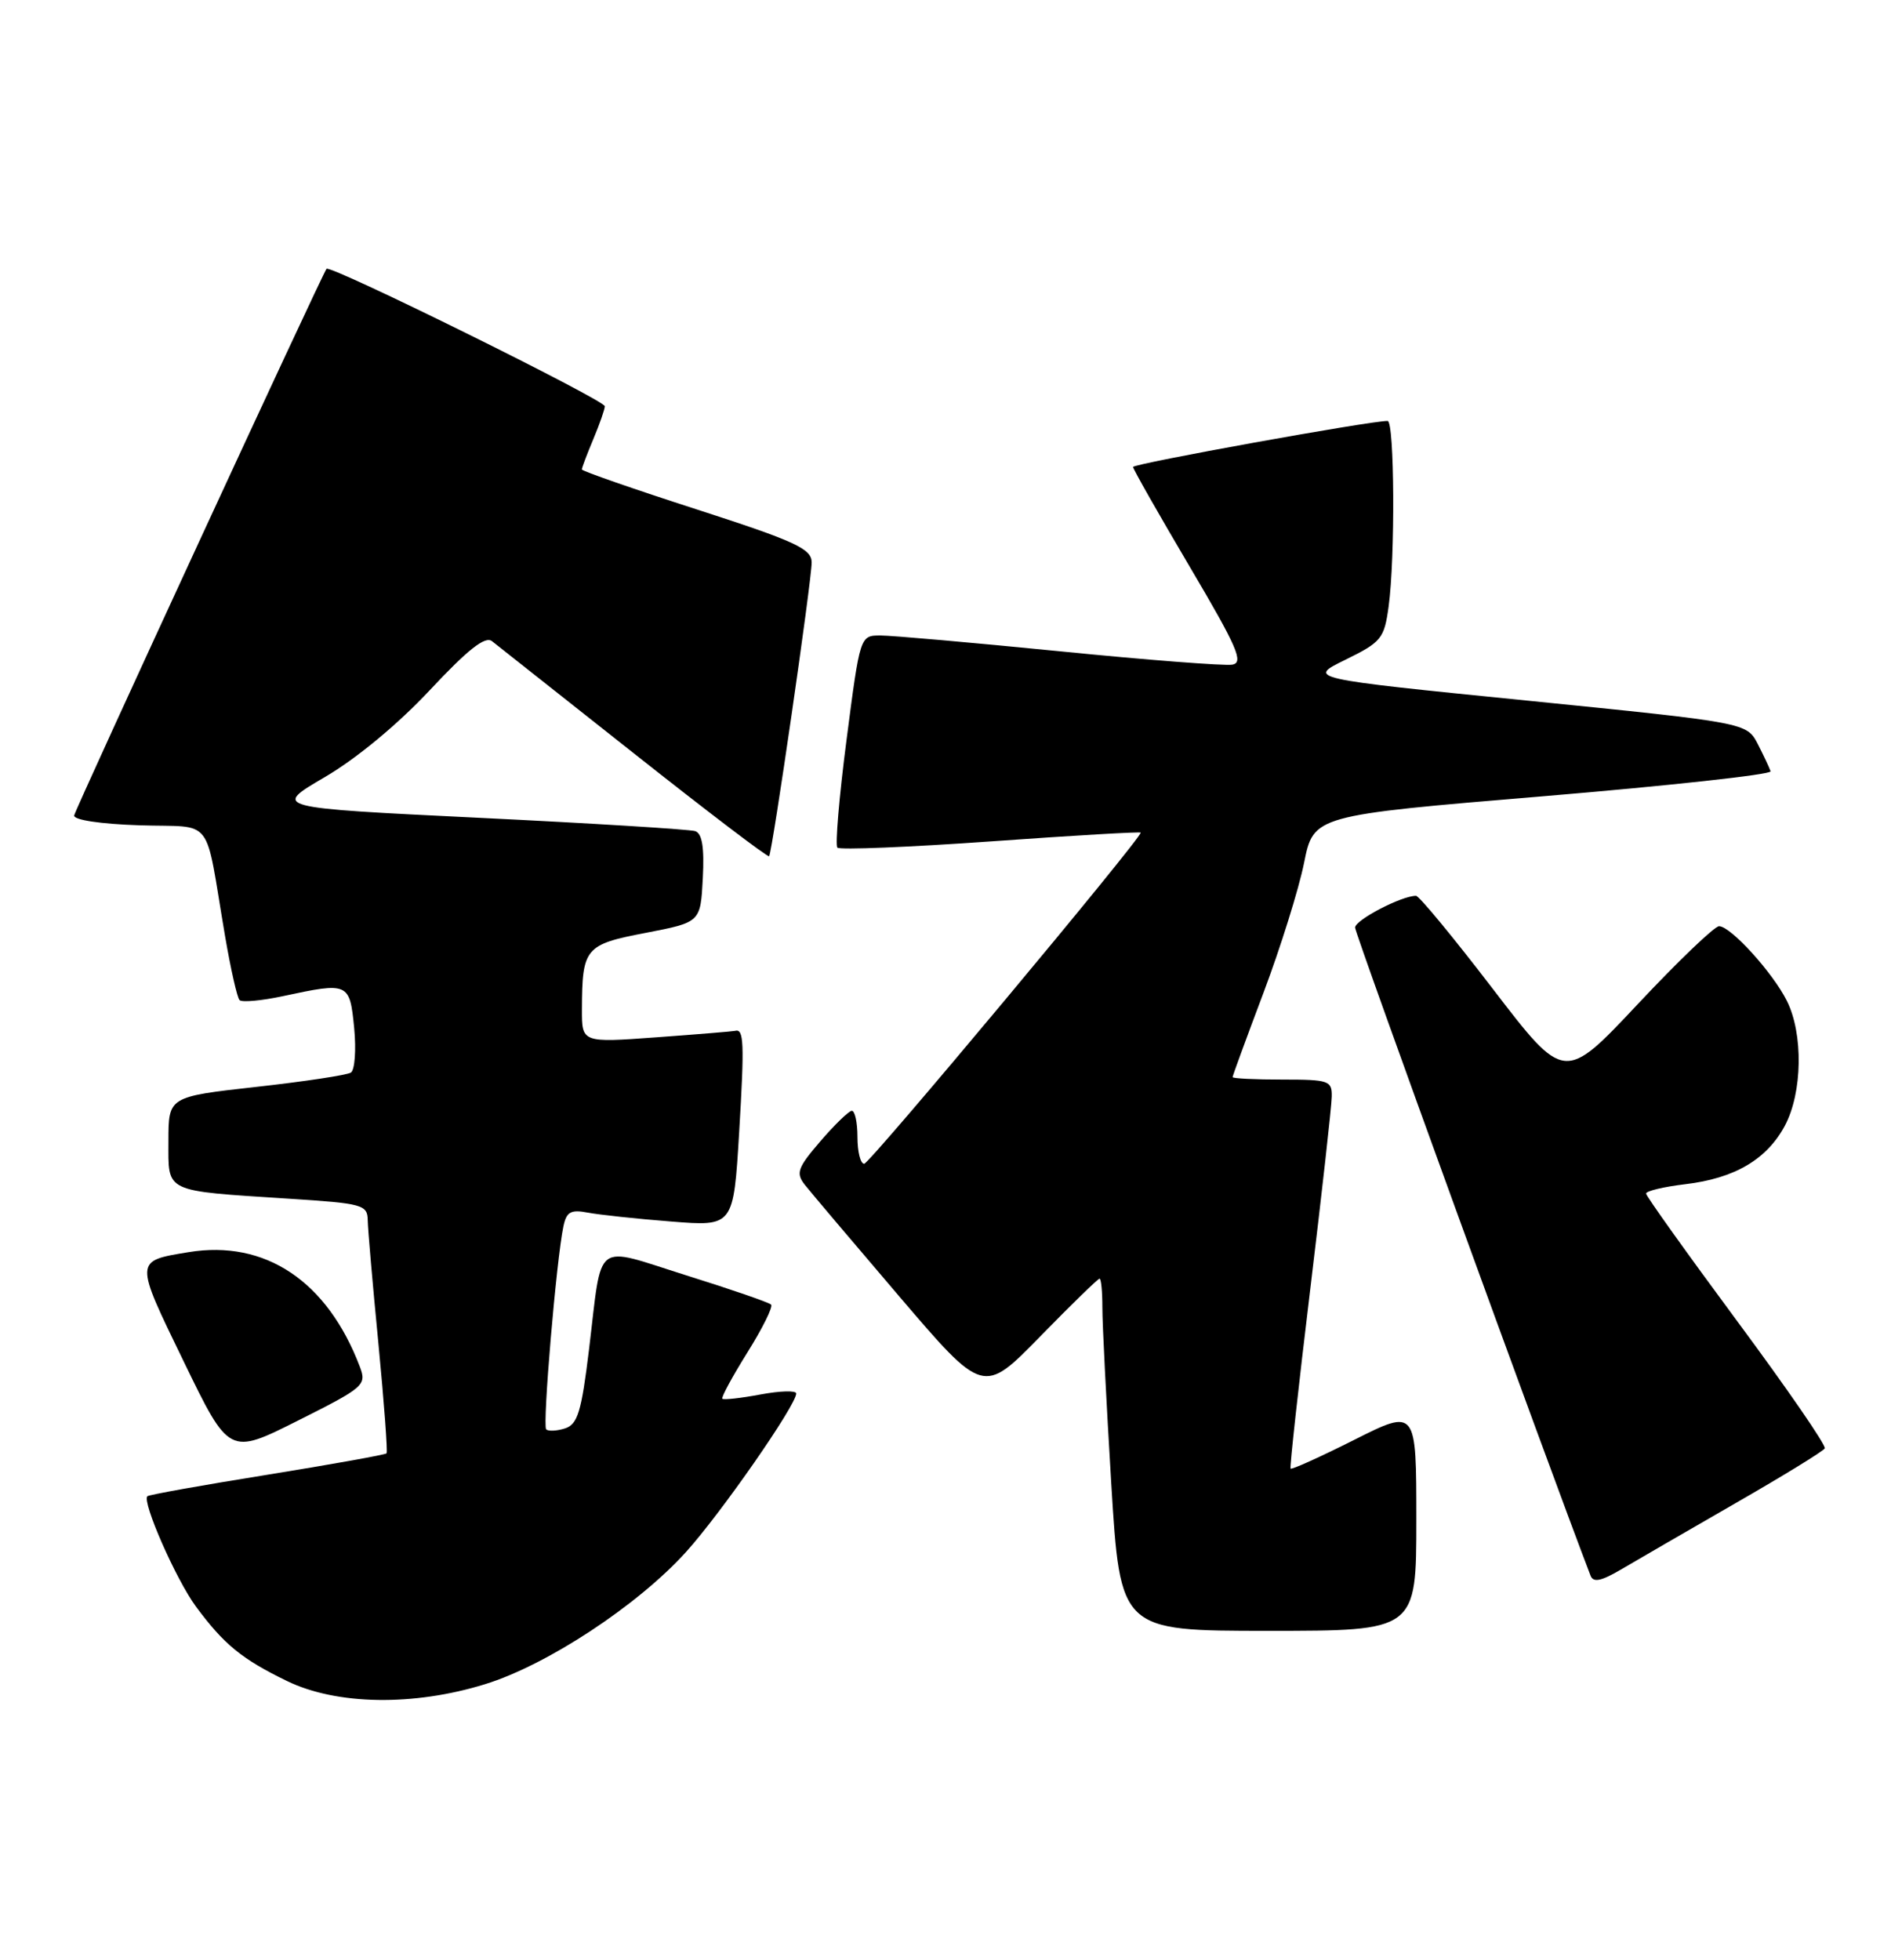 <?xml version="1.0" encoding="UTF-8" standalone="no"?>
<!DOCTYPE svg PUBLIC "-//W3C//DTD SVG 1.1//EN" "http://www.w3.org/Graphics/SVG/1.1/DTD/svg11.dtd" >
<svg xmlns="http://www.w3.org/2000/svg" xmlns:xlink="http://www.w3.org/1999/xlink" version="1.1" viewBox="0 0 247 256">
 <g >
 <path fill="currentColor"
d=" M 63.35 219.97 C 71.44 217.48 83.29 209.68 89.59 202.72 C 94.15 197.68 104.00 183.52 104.00 182.00 C 104.00 181.59 101.90 181.65 99.33 182.13 C 96.77 182.61 94.53 182.86 94.35 182.69 C 94.18 182.51 95.66 179.79 97.63 176.63 C 99.61 173.47 101.00 170.66 100.72 170.39 C 100.45 170.11 95.46 168.39 89.64 166.57 C 77.39 162.72 78.70 161.73 76.94 176.22 C 75.95 184.40 75.45 186.04 73.80 186.56 C 72.73 186.90 71.62 186.96 71.34 186.68 C 70.84 186.17 72.67 164.55 73.59 160.18 C 73.99 158.27 74.55 157.95 76.79 158.38 C 78.28 158.66 83.17 159.19 87.66 159.54 C 95.81 160.19 95.81 160.19 96.55 147.85 C 97.25 136.14 97.17 134.31 96.00 134.64 C 95.72 134.71 91.11 135.09 85.75 135.48 C 76.00 136.19 76.00 136.19 76.01 131.84 C 76.04 123.80 76.41 123.36 84.34 121.84 C 91.50 120.46 91.50 120.46 91.80 114.72 C 92.01 110.68 91.72 108.85 90.80 108.55 C 90.09 108.32 77.37 107.53 62.54 106.81 C 35.58 105.50 35.58 105.50 42.42 101.50 C 46.55 99.09 51.99 94.58 56.14 90.14 C 61.10 84.84 63.37 83.04 64.26 83.74 C 64.94 84.27 73.30 90.88 82.84 98.43 C 92.38 105.98 100.30 112.01 100.46 111.83 C 100.88 111.32 106.03 75.77 106.02 73.44 C 106.00 71.67 103.90 70.70 91.00 66.53 C 82.75 63.87 76.00 61.52 76.00 61.31 C 76.00 61.11 76.67 59.32 77.50 57.35 C 78.33 55.37 79.00 53.44 79.00 53.06 C 79.00 52.26 43.10 34.52 42.65 35.11 C 42.01 35.95 9.87 105.56 9.69 106.50 C 9.58 107.09 13.09 107.62 18.21 107.79 C 28.14 108.12 26.66 106.21 29.40 122.28 C 30.13 126.55 30.98 130.31 31.29 130.62 C 31.61 130.94 34.17 130.70 36.98 130.10 C 45.54 128.26 45.68 128.33 46.26 134.25 C 46.54 137.14 46.34 139.77 45.83 140.09 C 45.31 140.42 39.74 141.26 33.44 141.96 C 22.00 143.24 22.00 143.24 22.00 149.04 C 22.00 155.84 21.27 155.49 37.75 156.56 C 47.34 157.17 48.00 157.35 48.03 159.36 C 48.05 160.54 48.68 167.80 49.43 175.50 C 50.17 183.20 50.65 189.65 50.49 189.82 C 50.32 190.00 43.30 191.26 34.88 192.62 C 26.47 193.97 19.43 195.23 19.25 195.42 C 18.52 196.14 23.01 206.33 25.58 209.81 C 29.26 214.79 31.59 216.69 37.50 219.56 C 43.98 222.70 54.01 222.86 63.35 219.97 Z  M 185.00 198.49 C 185.00 183.98 185.00 183.98 176.90 188.05 C 172.44 190.29 168.69 191.99 168.57 191.81 C 168.45 191.64 169.60 181.15 171.13 168.50 C 172.66 155.85 173.93 144.49 173.95 143.25 C 174.00 141.14 173.59 141.00 167.50 141.00 C 163.93 141.00 161.00 140.86 161.00 140.68 C 161.00 140.50 162.82 135.54 165.04 129.65 C 167.26 123.75 169.64 116.14 170.33 112.72 C 171.58 106.50 171.58 106.50 201.54 104.00 C 218.02 102.62 231.40 101.16 231.27 100.74 C 231.14 100.32 230.39 98.72 229.60 97.18 C 228.15 94.39 228.15 94.39 199.44 91.50 C 170.73 88.62 170.73 88.62 175.75 86.16 C 180.44 83.86 180.81 83.40 181.38 79.21 C 182.25 72.89 182.15 55.00 181.25 54.98 C 179.10 54.94 148.00 60.56 148.00 60.99 C 148.00 61.27 151.33 67.12 155.39 74.00 C 161.64 84.58 162.49 86.55 160.95 86.81 C 159.94 86.98 149.80 86.20 138.40 85.06 C 127.01 83.93 116.48 83.00 115.01 83.00 C 112.34 83.00 112.34 83.00 110.58 96.58 C 109.61 104.04 109.07 110.41 109.38 110.71 C 109.69 111.02 118.73 110.65 129.47 109.89 C 140.21 109.12 149.00 108.61 149.00 108.75 C 149.00 109.59 113.59 152.00 112.88 152.00 C 112.39 152.00 112.00 150.43 112.00 148.50 C 112.00 146.57 111.66 145.04 111.25 145.08 C 110.84 145.13 108.98 146.93 107.13 149.09 C 104.17 152.53 103.93 153.22 105.13 154.75 C 105.88 155.70 111.43 162.26 117.46 169.32 C 128.43 182.16 128.43 182.16 135.84 174.58 C 139.91 170.41 143.42 167.00 143.62 167.00 C 143.83 167.00 143.99 168.69 143.99 170.75 C 143.98 172.81 144.51 183.16 145.15 193.75 C 146.33 213.00 146.33 213.00 165.67 213.00 C 185.00 213.00 185.00 213.00 185.00 198.49 Z  M 226.74 196.30 C 232.92 192.75 238.15 189.54 238.35 189.17 C 238.56 188.80 233.39 181.30 226.87 172.50 C 220.36 163.70 215.02 156.23 215.01 155.89 C 215.01 155.55 217.29 155.01 220.10 154.67 C 226.57 153.91 230.77 151.44 233.14 147.02 C 235.44 142.70 235.56 135.02 233.39 130.70 C 231.52 126.99 226.09 121.01 224.55 120.97 C 223.97 120.95 219.19 125.53 213.92 131.15 C 204.34 141.35 204.34 141.35 195.01 129.18 C 189.88 122.48 185.36 117.00 184.96 117.00 C 183.06 117.00 177.00 120.16 177.00 121.15 C 177.00 121.96 202.00 190.78 207.75 205.78 C 208.11 206.74 209.15 206.52 211.87 204.91 C 213.87 203.73 220.56 199.86 226.74 196.30 Z  M 47.00 178.50 C 42.75 167.32 34.64 161.90 24.64 163.54 C 17.53 164.71 17.54 164.52 23.99 177.81 C 29.93 190.06 29.93 190.06 38.94 185.53 C 47.59 181.19 47.91 180.90 47.00 178.50 Z "/>
</g>
</svg>